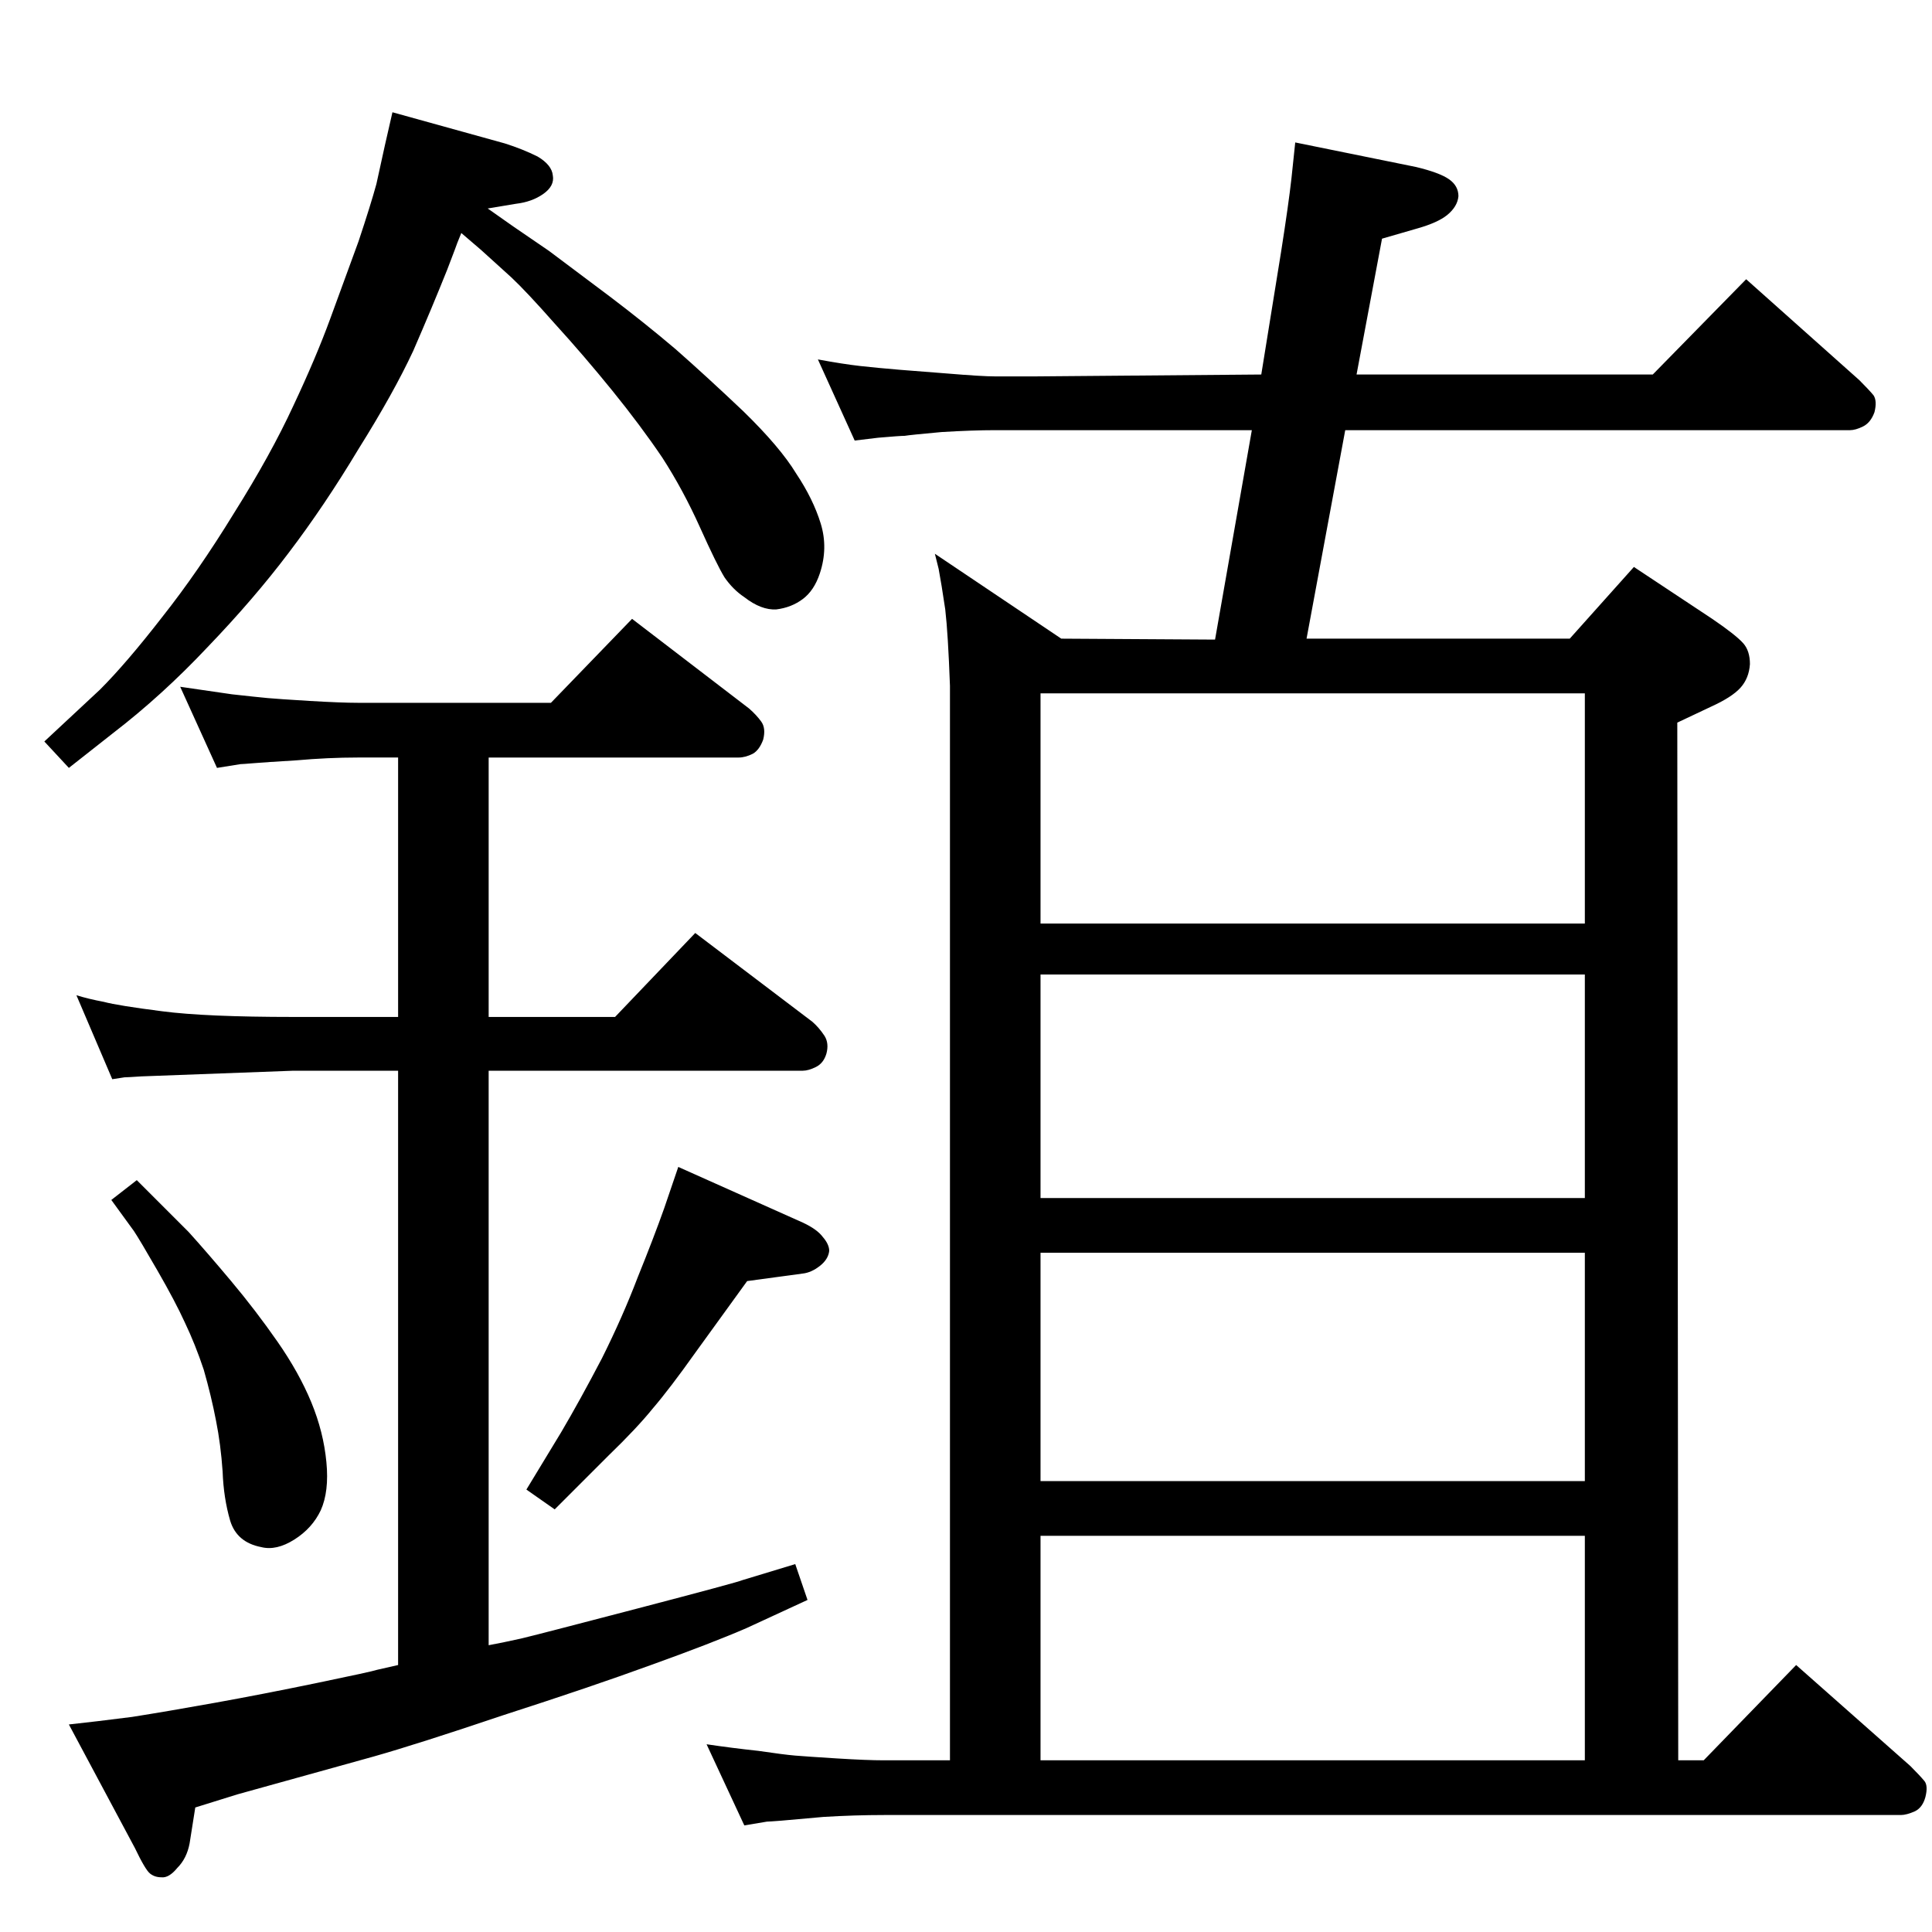 <?xml version="1.0" standalone="no"?>
<!DOCTYPE svg PUBLIC "-//W3C//DTD SVG 1.1//EN" "http://www.w3.org/Graphics/SVG/1.1/DTD/svg11.dtd" >
<svg xmlns="http://www.w3.org/2000/svg" xmlns:xlink="http://www.w3.org/1999/xlink" version="1.1" viewBox="0 0 2048 2048">
  <g transform="matrix(1 0 0 -1 0 2048)">
   <path fill="currentColor"
d="M1664 1371l68 76l83 -55q25 -17 33 -26q7 -8 7 -22q-1 -15 -10 -25t-31 -20l-36 -17l1 -1100h27l98 101l121 -107q10 -10 15 -16q4 -5 1 -17q-3 -11 -11 -15q-9 -4 -15 -4h-1078q-31 0 -64 -2l-45 -4q-13 -1 -15 -1l-24 -4l-40 86q27 -4 55 -7q27 -4 39 -5t44 -3t50 -2
h70v1139q-2 55 -5 81q-4 27 -7 43l-4 16l134 -90l163 -1l39 222h-272q-24 0 -57 -2q-33 -3 -39 -4q-5 0 -28 -2l-25 -3l-39 86q27 -5 45 -7t42 -4l51 -4q36 -3 50 -3h42l240 2l21 130q8 51 11 78l4 38l128 -26q25 -6 35 -13t10 -18q-1 -11 -12 -20q-10 -8 -31 -14l-38 -11
l-27 -144h314l99 101l120 -107q10 -10 15 -16q4 -6 1 -18q-4 -11 -12 -15t-14 -4h-535l-41 -221h279zM1680 1069v244h-577v-244h577zM1680 778v237h-577v-237h577zM1680 478v242h-577v-242h577zM1680 182v238h-577v-238h577zM145 797l55 -55q19 -21 45 -52t49 -64t36 -64.5
t16 -63.5q3 -31 -6 -51q-9 -19 -28 -31t-35 -8q-26 5 -33 28q-7 24 -8 52q-2 29 -7 54q-5 26 -13 54q-9 27 -20 50q-10 22 -29 55t-25 42l-24 33zM518 1245v-275h134l85 89l124 -94q7 -6 13 -15q5 -8 2 -19q-3 -10 -11 -14t-14 -4h-333v-609q16 3 34 7q17 4 124 32t111 30
l56 17l13 -38l-65 -30q-37 -16 -101 -39q-63 -23 -156 -53q-92 -31 -138 -44l-144 -40l-45 -14l-6 -38q-3 -16 -13 -26q-9 -11 -17 -10q-7 0 -12 4t-16 27l-70 131q28 3 67 8q38 6 88 15t108 21t64 14l22 5v630h-111l-161 -6q-15 -1 -18 -1l-13 -2l-38 89q13 -4 29 -7
q15 -4 62 -10q46 -6 139 -6h111v275h-43q-31 0 -65 -3q-33 -2 -45 -3t-14 -1l-25 -4l-39 86q27 -4 55 -8q27 -3 38 -4t44 -3q34 -2 51 -2h205l86 89l124 -95q8 -7 13 -14t2 -19q-4 -11 -11 -15q-8 -4 -15 -4h-265zM719 811l132 -59q15 -7 21 -15q7 -8 7 -15q-1 -9 -10 -16
t-18 -8l-59 -8l-55 -76q-27 -38 -45 -59q-17 -21 -47 -50l-57 -57l-30 21l37 61q20 34 43 78q22 44 38 86q17 42 28 73zM517 1827l27 -19l38 -26l64 -48q37 -28 70 -56q33 -29 72 -66q39 -38 56 -66q18 -27 26 -53t-1 -53q-6 -18 -18 -27t-28 -11q-16 -1 -34 13
q-12 8 -21 21q-8 13 -26 53t-40 74q-23 34 -53 71t-61 71q-30 34 -46 49l-32 29l-21 18q-5 -12 -7 -18l-8 -21q-16 -40 -36 -86q-21 -45 -58 -104q-36 -60 -74 -110q-37 -49 -86 -100q-48 -51 -100 -91l-47 -37l-26 28l59 55q28 28 66 77q38 48 76 110q39 62 63 114
q24 51 39 92l30 82q13 39 19 61l9 41l8 35l119 -33q19 -6 35 -14q15 -9 16 -20q2 -11 -10 -19.5t-29 -10.5z" />
  </g>

</svg>
